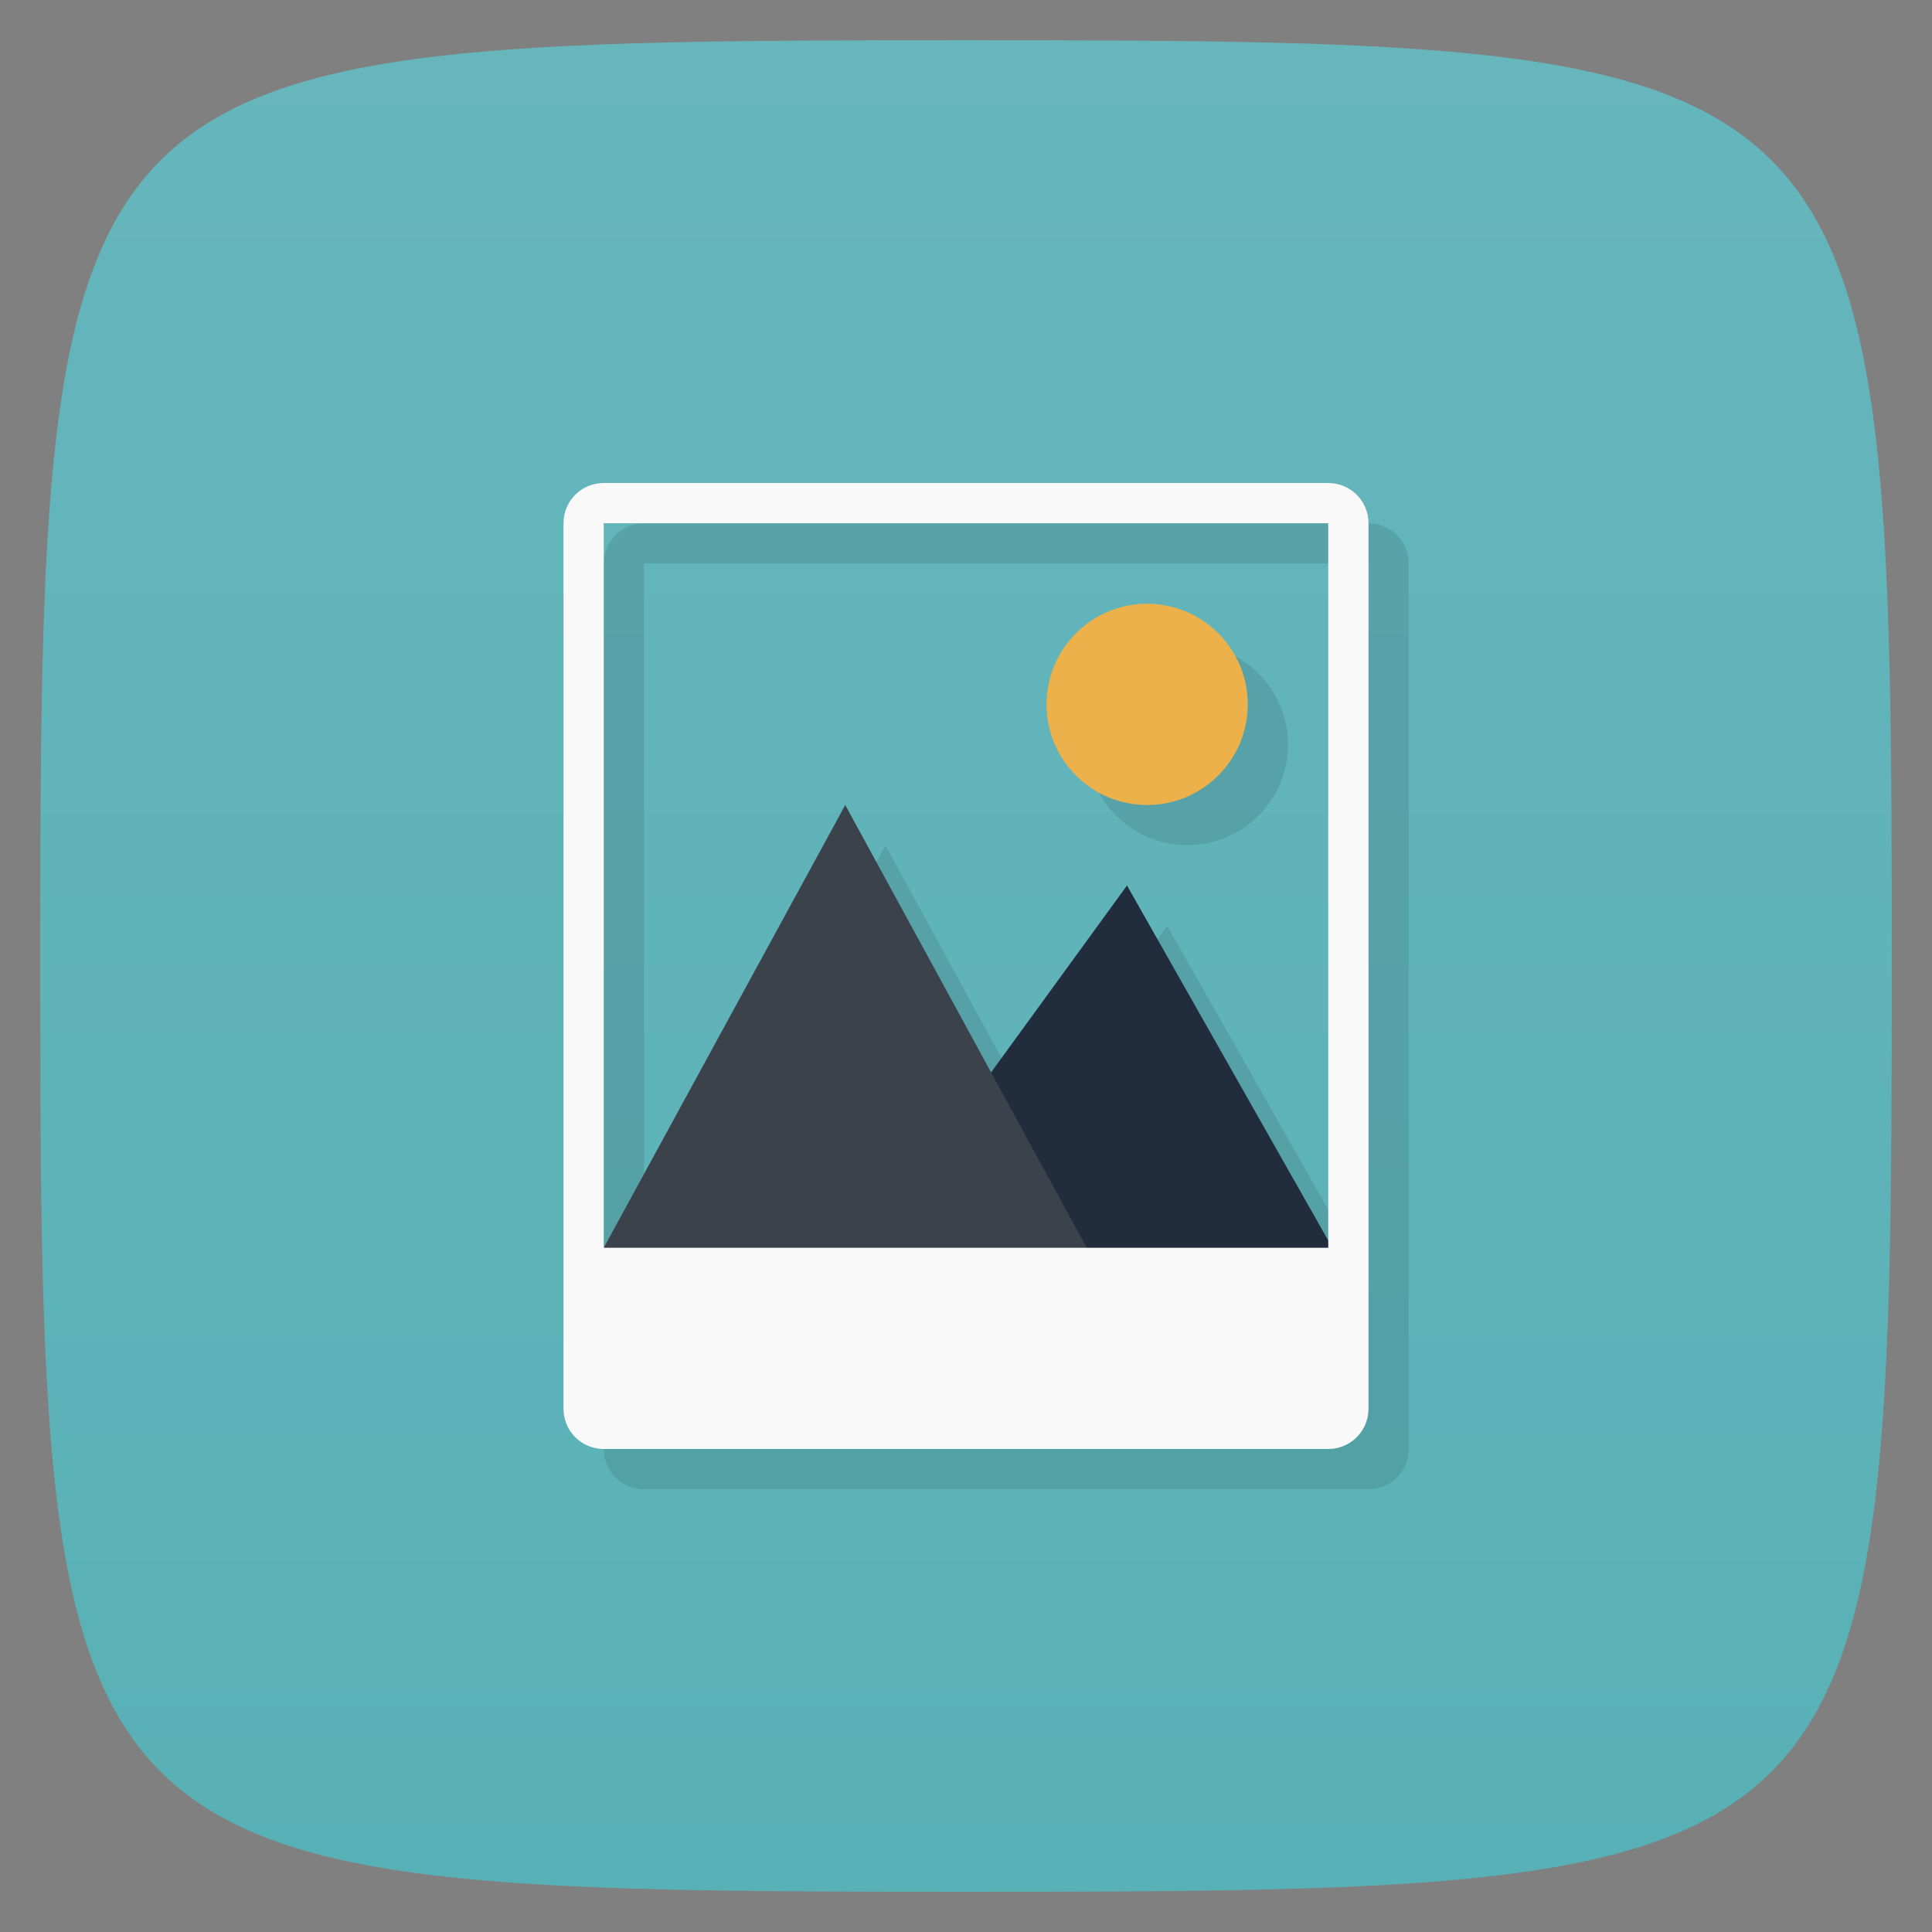 <svg viewBox="0 0 48 48" xmlns="http://www.w3.org/2000/svg" xmlns:xlink="http://www.w3.org/1999/xlink">
  <rect x="0" y="0" width="48" height="48" fill="#808080" stroke="none"/>
  <linearGradient id="a" gradientTransform="matrix(0 -1 1 0 -0 48)" gradientUnits="userSpaceOnUse" x1="1" x2="47">
    <stop offset="0" stop-color="#58b1b6"/>
    <stop offset="1" stop-color="#66b6bc"/>
  </linearGradient>
  <path d="m47 24c0 22.703-.297 23-23 23-22.703 0-23-.297-23-23 0-22.703.297-23 23-23 22.703 0 23 .297 23 23z" fill="url(#a)"/>
  <path d="m16 13c-.554 0-1 .446-1 1v22c0 .554.446 1 1 1h18c .554 0 1-.446 1-1v-22c0-.554-.446-1-1-1zm0 1h18v17.82l-5-8.82-3.377 4.643-3.623-6.643-6 11zm13.5 2c-1.383 0-2.5 1.121-2.5 2.5 0 1.379 1.117 2.5 2.5 2.5 1.379 0 2.5-1.121 2.5-2.5 0-1.379-1.121-2.5-2.5-2.5" opacity=".1"/>
  <path d="m28.5 15c-1.383 0-2.5 1.121-2.5 2.5 0 1.379 1.117 2.5 2.5 2.5 1.379 0 2.5-1.121 2.5-2.5 0-1.379-1.121-2.5-2.5-2.5z" fill="#edb14c"/>
  <path d="m28 22l-4 5.5 3 4.5 6.102-1z" fill="#212c3c"/>
  <path d="m21 20l-6 11 6 1 6-1z" fill="#3c424c"/>
  <path d="m15 12c-.554 0-1 .446-1 1v22c0 .554.446 1 1 1h18c .554 0 1-.446 1-1v-22c0-.554-.446-1-1-1zm0 1h18v18h-18z" fill="#f9f9f9"/>
</svg>
